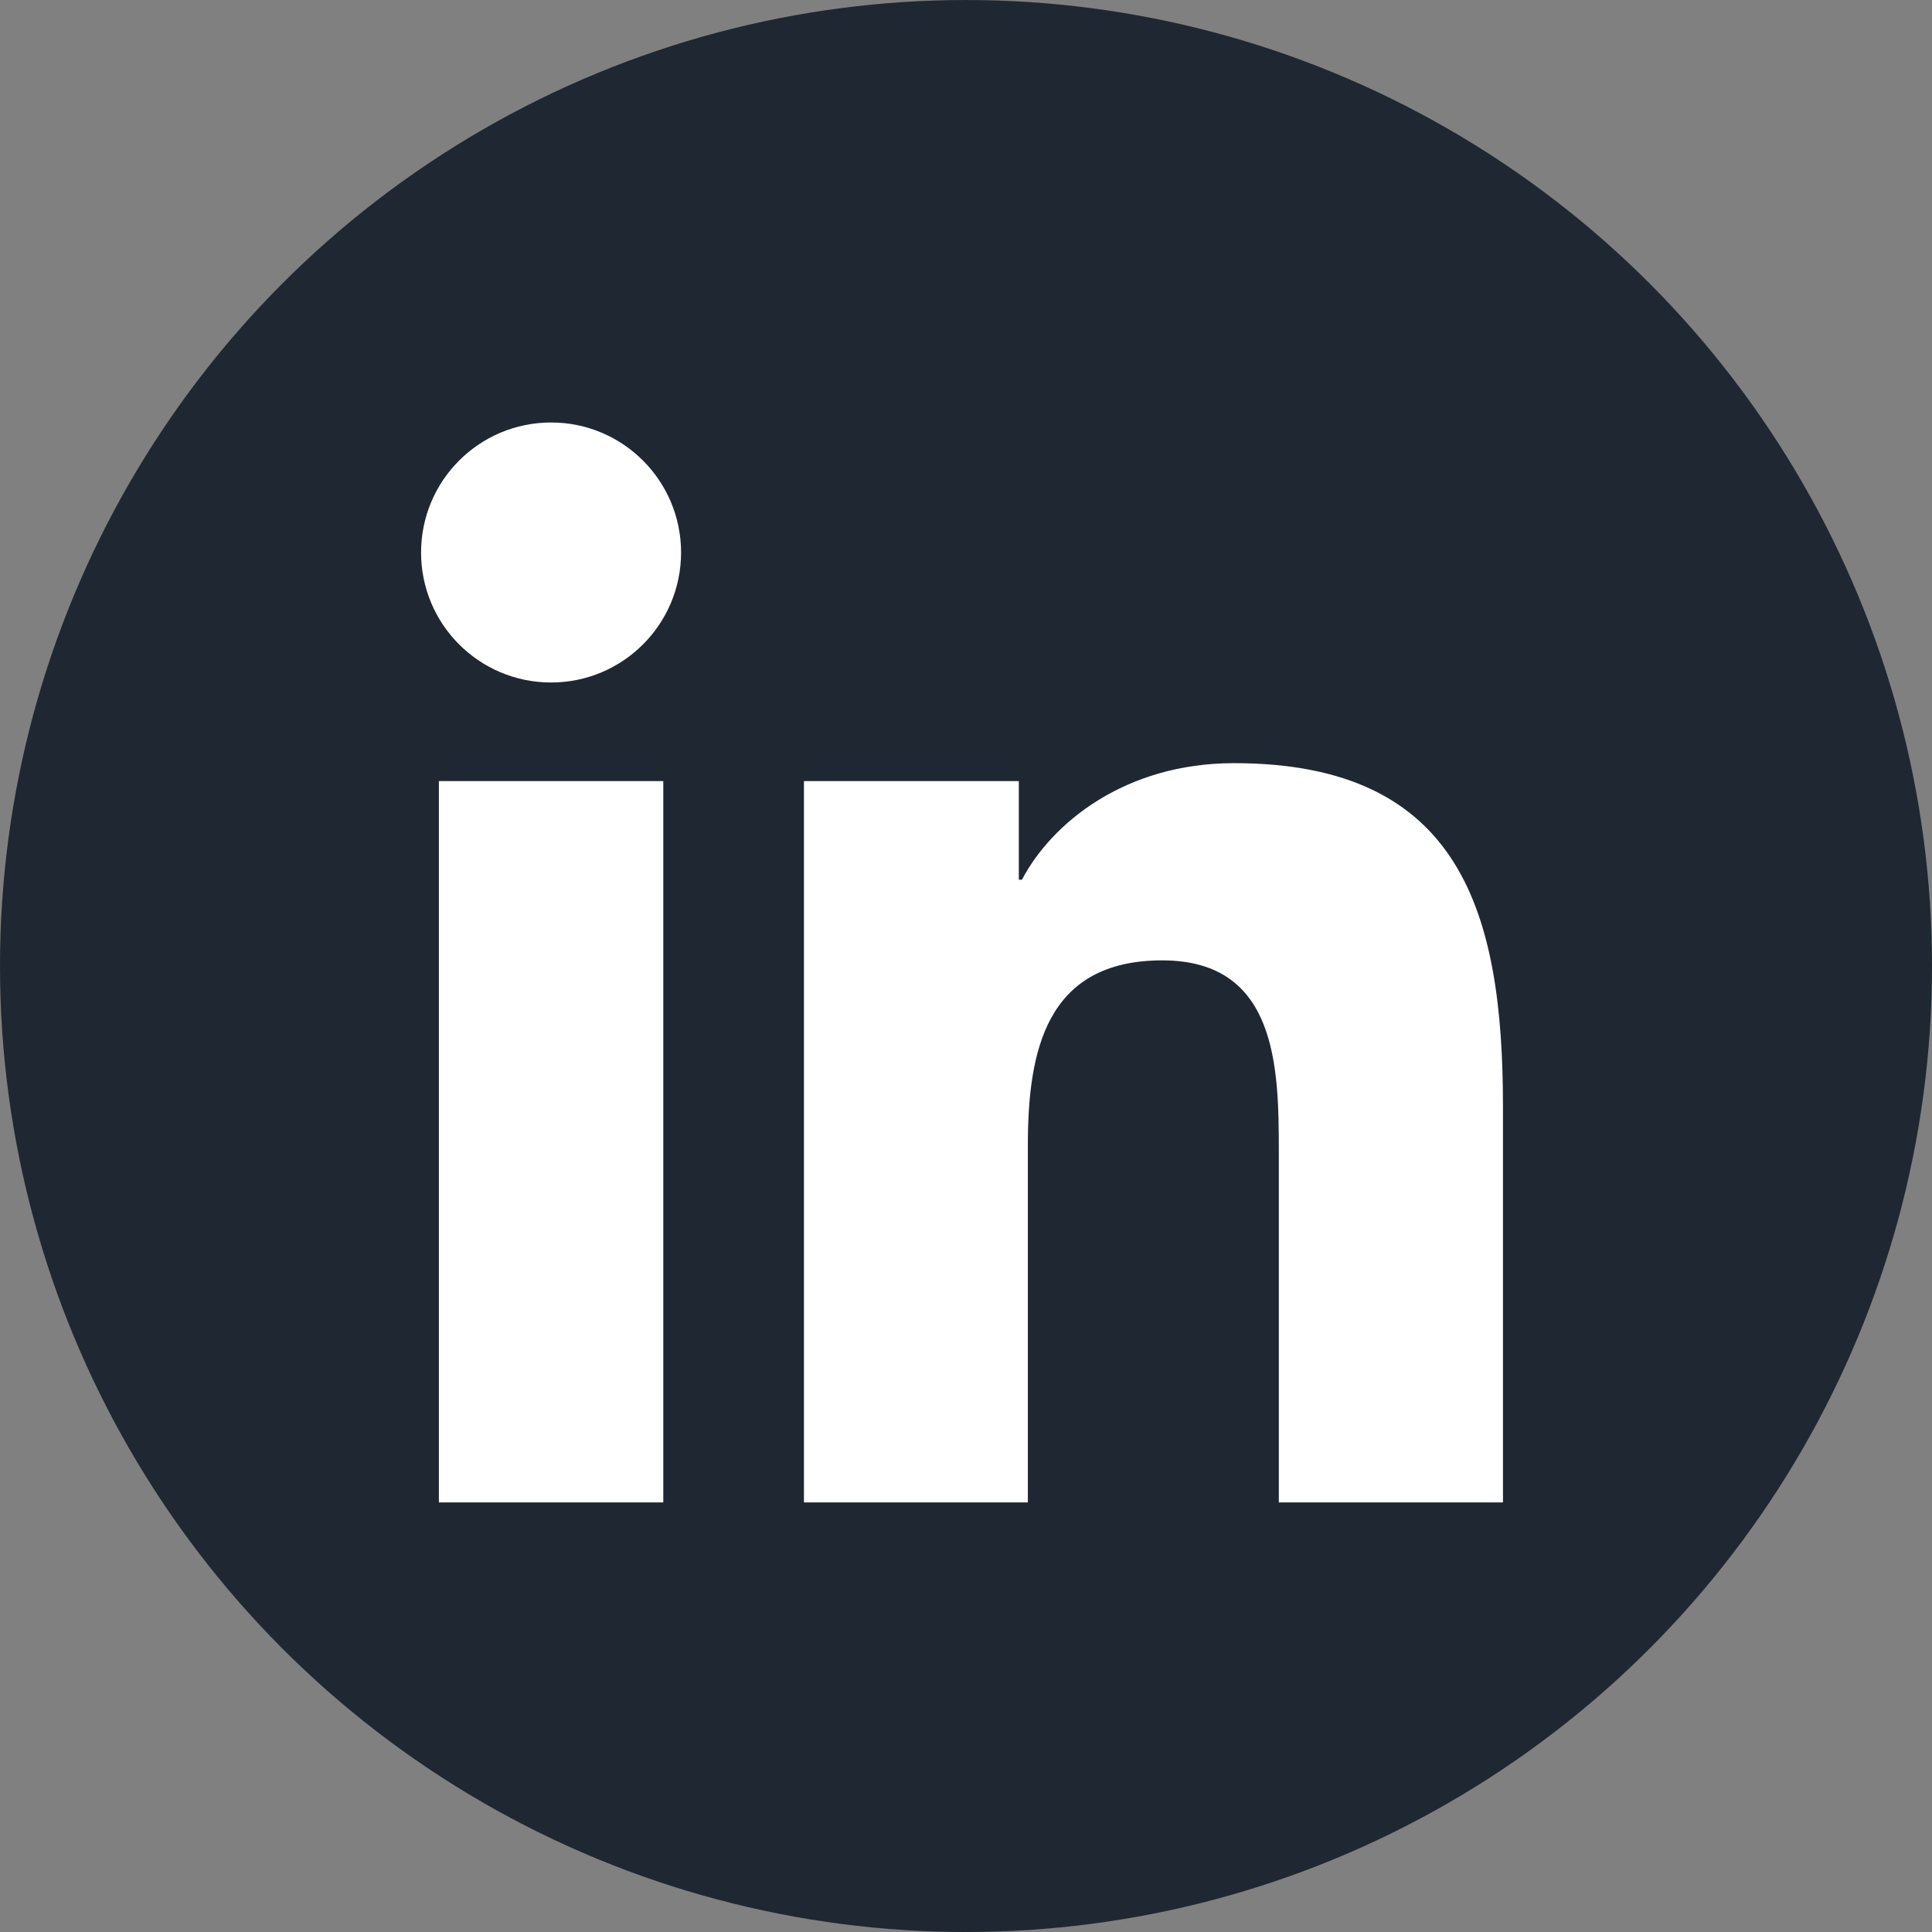 <?xml version="1.0" encoding="utf-8"?>
<!-- Generator: Adobe Illustrator 16.0.0, SVG Export Plug-In . SVG Version: 6.00 Build 0)  -->
<!DOCTYPE svg PUBLIC "-//W3C//DTD SVG 1.1//EN" "http://www.w3.org/Graphics/SVG/1.1/DTD/svg11.dtd">
<svg version="1.1" xmlns="http://www.w3.org/2000/svg" xmlns:xlink="http://www.w3.org/1999/xlink" x="0px" y="0px" width="128px"
	 height="128.002px" viewBox="0 0 128 128.002" enable-background="new 0 0 128 128.002" xml:space="preserve">
<rect x="0" y="0" width="128" height="128.002" fill="#808080" stroke="none"/>
<g id="Layer_1" display="none">
	<g id="Facebook_1_" display="inline">
		<circle id="back_4_" fill="#1F2732" cx="64" cy="64.001" r="64"/>
		<path id="Facebook_3_" fill="#FFFFFF" d="M95.137,29H32.863C30.729,29,29,30.729,29,32.864v62.274c0,2.133,1.73,3.863,3.864,3.863
			h33.524V71.893h-9.121V61.329h9.121v-7.792c0-9.041,5.523-13.965,13.587-13.965c3.864,0,7.186,0.288,8.153,0.416v9.45
			l-5.593,0.002c-4.388,0-5.236,2.084-5.236,5.144v6.745h10.46l-1.361,10.564h-9.099v27.108h17.838c2.135,0,3.862-1.73,3.862-3.863
			V32.864C98.999,30.729,97.271,29,95.137,29z"/>
	</g>
</g>
<g id="Layer_2">
	<g id="Linkedin_3_">
		<circle id="back_8_" fill="#1F2732" cx="64" cy="64.001" r="64"/>
		<g id="Linkedin_6_">
			<path fill="#FFFFFF" d="M29.076,51.748h14.869V99.54H29.076V51.748z M36.514,27.991c4.751,0,8.609,3.858,8.609,8.613
				c0,4.754-3.857,8.613-8.609,8.613c-4.771,0-8.617-3.859-8.617-8.613C27.897,31.85,31.744,27.991,36.514,27.991"/>
			<path fill="#FFFFFF" d="M53.263,51.748H67.5v6.534h0.205c1.981-3.757,6.826-7.721,14.053-7.721
				c15.04,0,17.818,9.896,17.818,22.768v26.21H84.725v-23.24c0-5.543-0.096-12.672-7.719-12.672c-7.729,0-8.908,6.039-8.908,12.274
				V99.54H53.263V51.748z"/>
		</g>
	</g>
</g>
<g id="Layer_3" display="none">
	<g id="Instagram_2_" display="inline">
		<circle id="back_7_" fill="#1F2732" cx="64" cy="64.001" r="64"/>
		<path id="Instagram_3_" fill-rule="evenodd" clip-rule="evenodd" fill="#FFFFFF" d="M91.57,58.484h-6.239
			c0.454,1.766,0.724,3.609,0.724,5.516c0,12.185-9.875,22.057-22.056,22.057c-12.179,0-22.054-9.872-22.054-22.057
			c0-1.906,0.271-3.75,0.725-5.516h-6.241v30.329c0,1.521,1.234,2.755,2.76,2.755H88.81c1.526,0,2.761-1.234,2.761-2.755V58.484z
			 M91.57,39.187c0-1.522-1.234-2.755-2.761-2.755h-8.267c-1.523,0-2.758,1.233-2.758,2.755v8.272c0,1.522,1.234,2.757,2.758,2.757
			h8.267c1.526,0,2.761-1.234,2.761-2.757V39.187z M63.999,50.216c-7.612,0-13.784,6.17-13.784,13.783s6.171,13.787,13.784,13.787
			c7.615,0,13.787-6.174,13.787-13.787S71.613,50.216,63.999,50.216 M91.57,99.841H36.429c-4.567,0-8.269-3.703-8.269-8.273V36.432
			c0-4.568,3.702-8.27,8.269-8.27H91.57c4.568,0,8.27,3.702,8.27,8.27v55.136C99.84,96.138,96.139,99.841,91.57,99.841"/>
	</g>
</g>
</svg>
